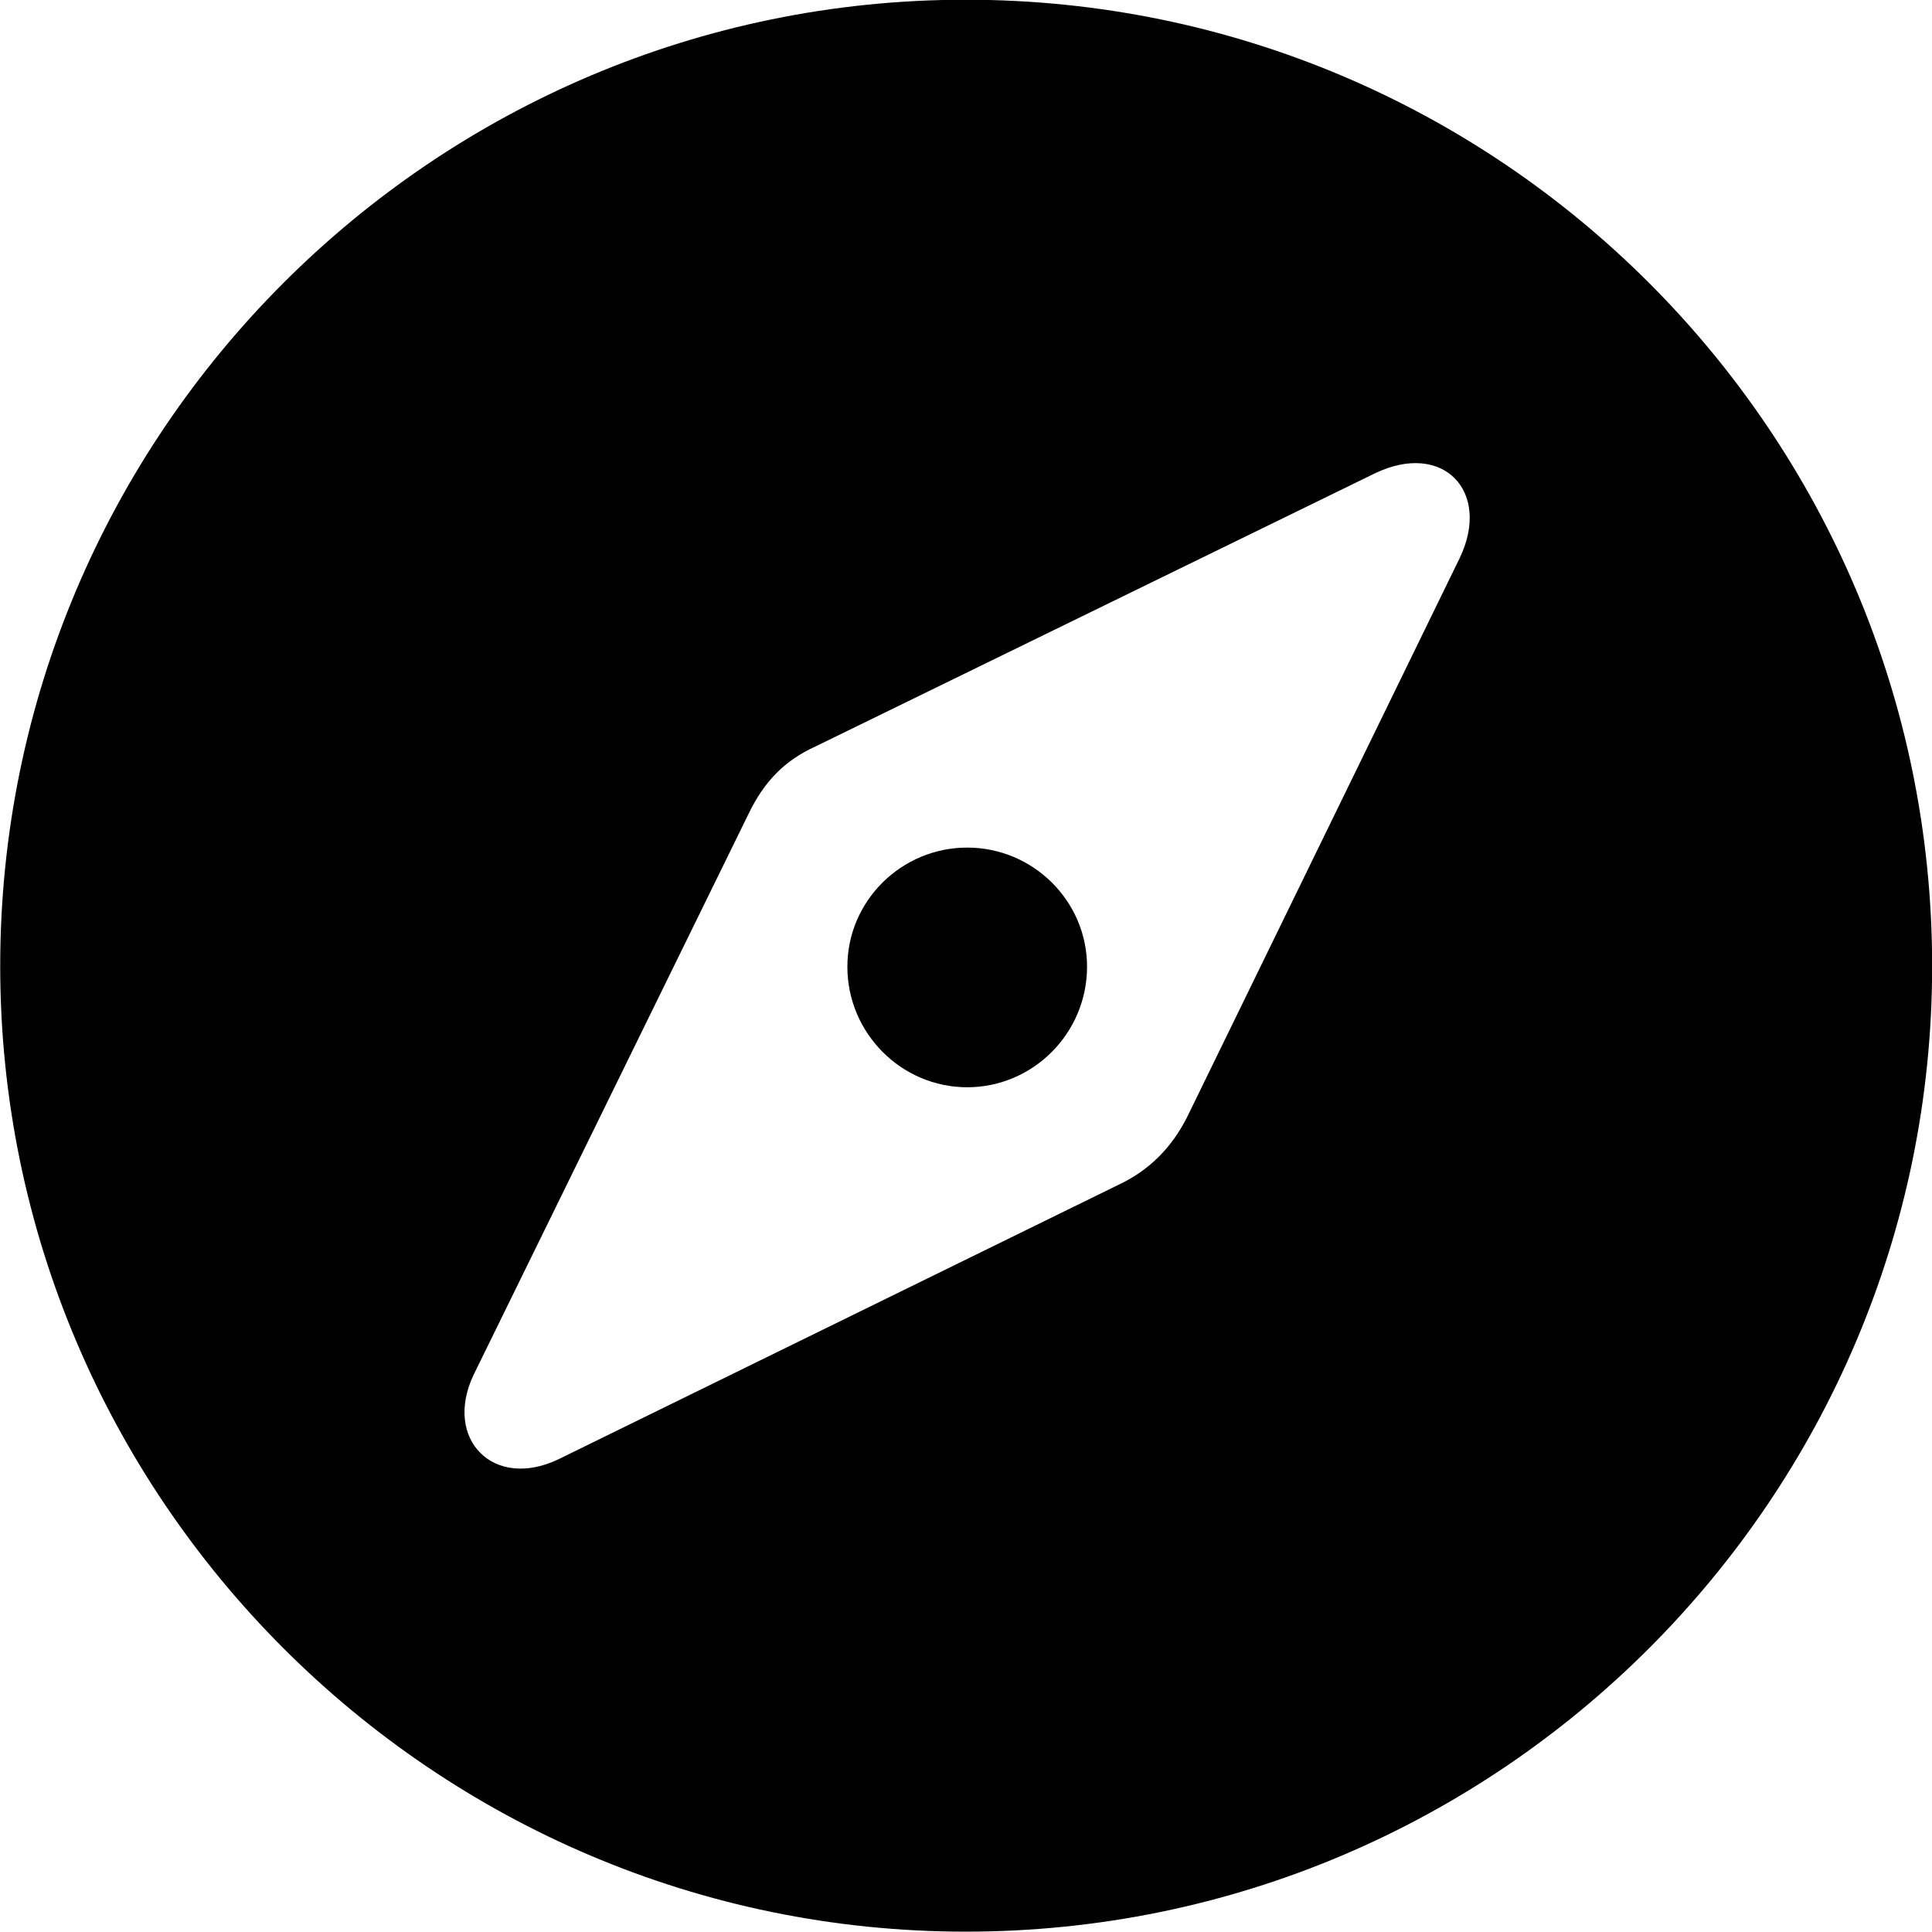 <svg viewBox="0 0 27.891 27.891" xmlns="http://www.w3.org/2000/svg"><path d="M13.943 27.886C21.643 27.886 27.893 21.626 27.893 13.946C27.893 6.246 21.643 -0.004 13.943 -0.004C6.263 -0.004 0.003 6.246 0.003 13.946C0.003 21.626 6.263 27.886 13.943 27.886ZM8.063 21.066C7.123 21.516 6.403 20.776 6.833 19.856L10.803 11.756C11.033 11.276 11.333 10.976 11.773 10.776L19.843 6.836C20.833 6.356 21.533 7.096 21.073 8.056L17.133 16.136C16.913 16.566 16.593 16.896 16.143 17.106ZM13.963 15.696C14.913 15.696 15.693 14.916 15.693 13.956C15.693 13.006 14.913 12.236 13.963 12.236C13.013 12.236 12.233 13.006 12.233 13.956C12.233 14.916 13.013 15.696 13.963 15.696Z" /></svg>